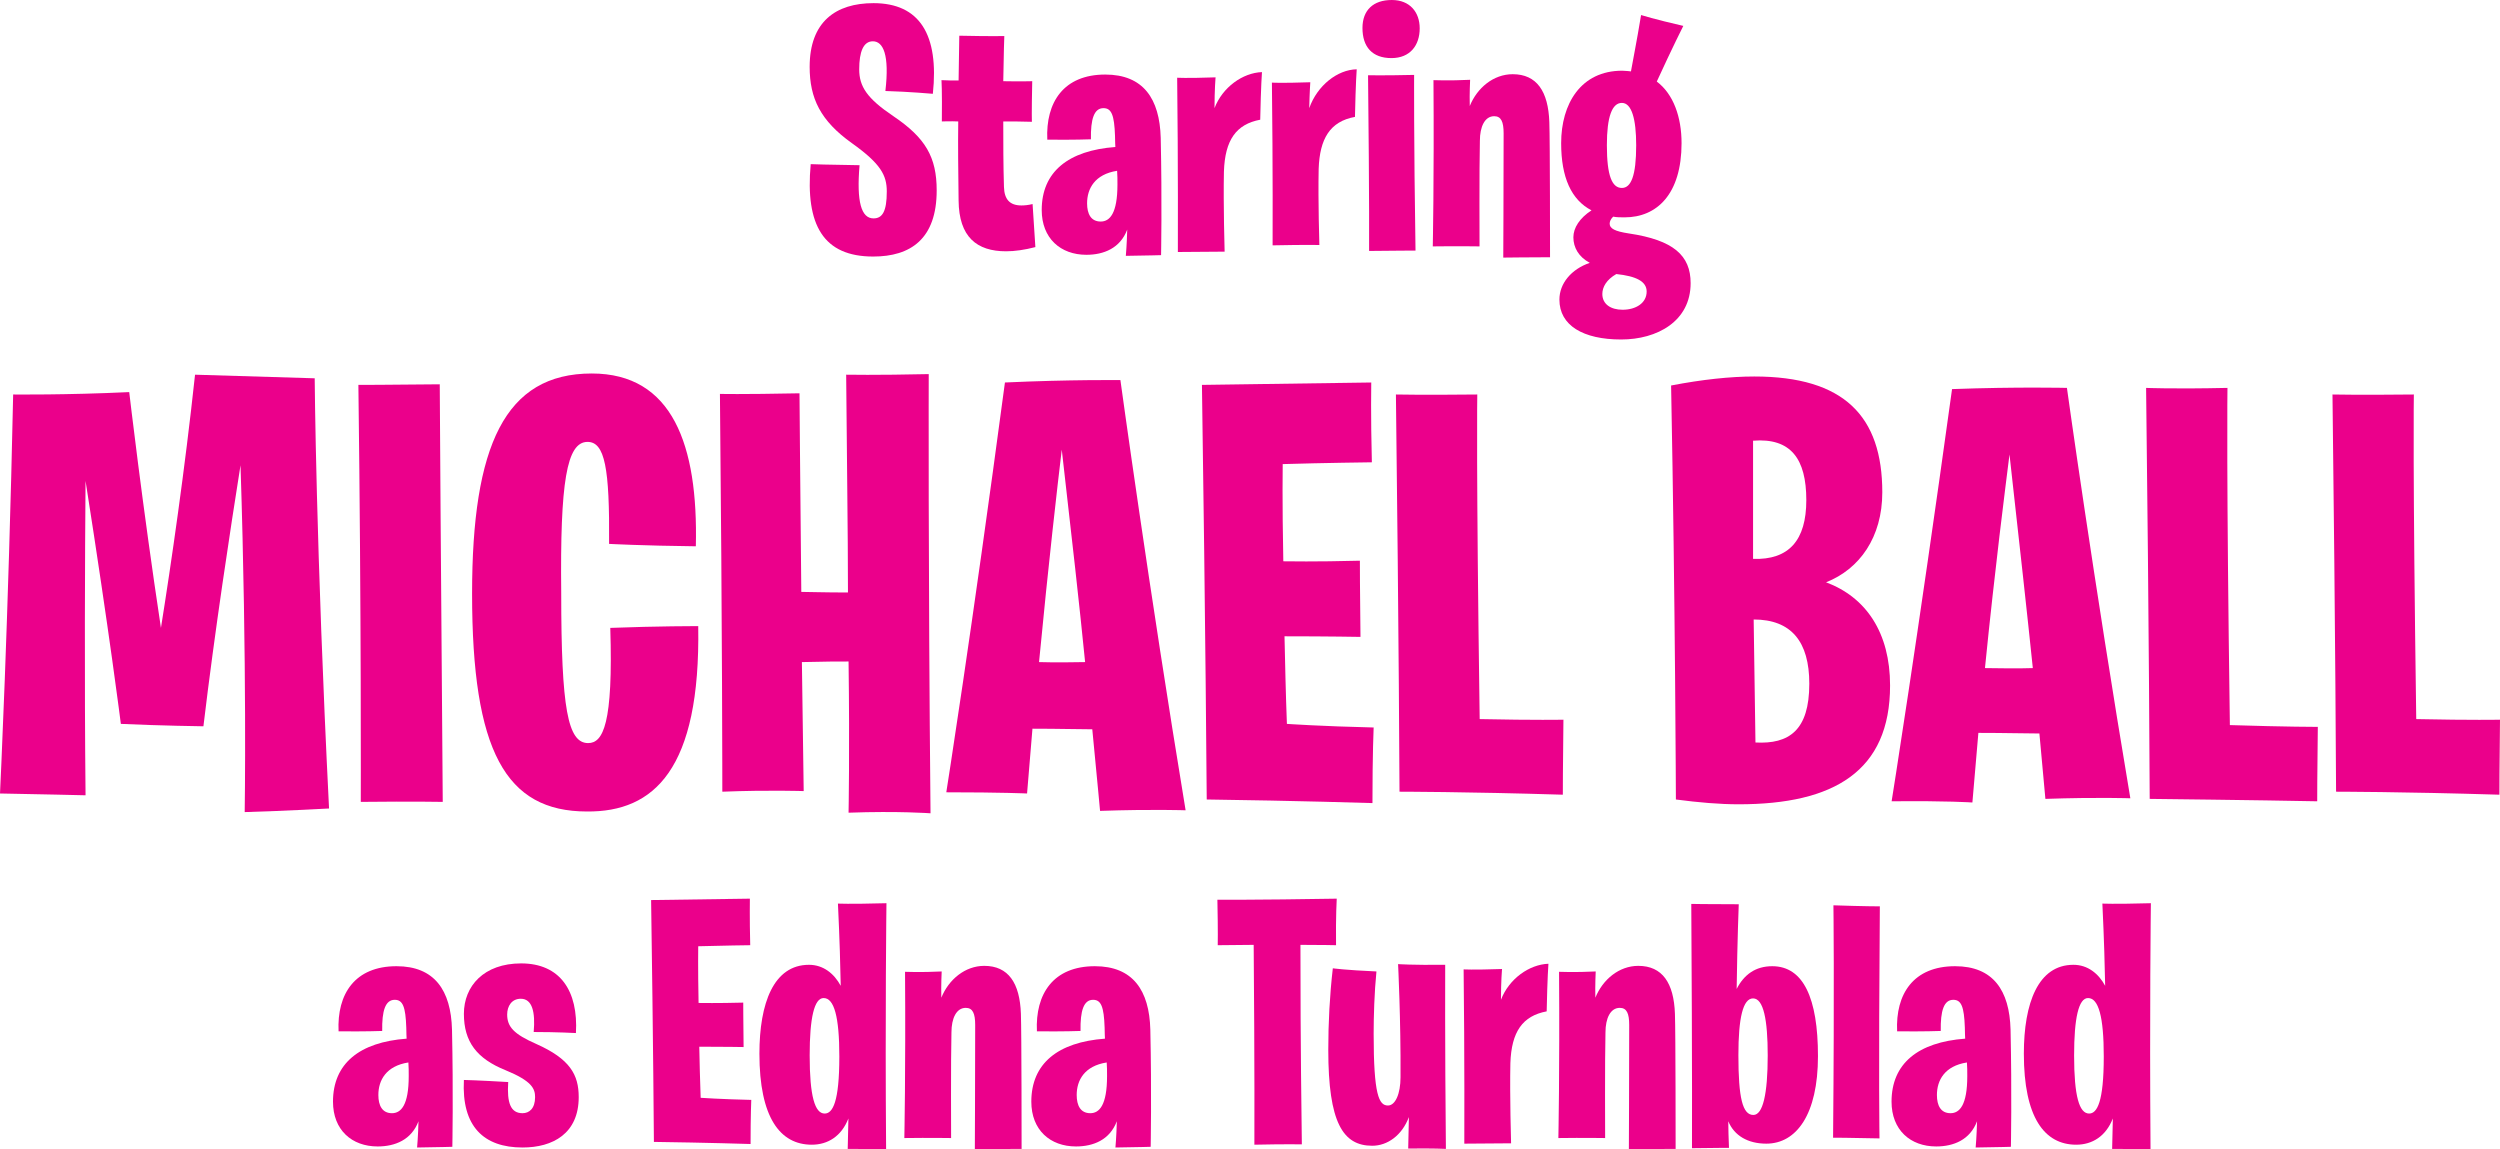 <svg width="335" height="154" viewBox="0 0 335 154" fill="none" xmlns="http://www.w3.org/2000/svg">
<path d="M117.005 34.377C122.009 34.377 125.516 32.032 125.516 25.513C125.516 21.058 124.02 18.478 119.717 15.571C116.163 13.179 115.134 11.584 115.134 9.286C115.134 6.941 115.696 5.534 116.958 5.534C118.361 5.534 119.203 7.363 118.642 12.194C121.869 12.288 125.002 12.569 125.002 12.569C125.844 4.643 123.225 0.422 117.052 0.422C112.001 0.422 108.494 2.908 108.494 8.958C108.494 13.179 109.943 16.18 114.152 19.182C118.034 21.949 118.829 23.497 118.829 25.654C118.829 28.374 118.221 29.265 117.052 29.265C115.415 29.265 114.76 27.061 115.181 22.137C111.206 22.09 108.634 21.996 108.634 21.996C107.886 30.203 110.364 34.377 117.005 34.377Z" fill="#EB008B"/>
<path d="M126.207 16.274C126.207 16.274 127.423 16.227 128.405 16.274C128.358 19.463 128.405 23.028 128.452 26.873C128.498 31.751 130.883 33.674 134.812 33.674C135.981 33.674 137.29 33.486 138.74 33.111L138.366 27.342C137.805 27.483 137.29 27.53 136.869 27.53C135.326 27.53 134.578 26.733 134.531 25.044C134.438 22.09 134.438 19.088 134.438 16.274C135.654 16.274 136.916 16.274 138.272 16.321C138.272 16.321 138.226 15.289 138.319 10.881C138.319 10.881 136.776 10.928 134.438 10.881C134.484 7.316 134.578 4.831 134.578 4.831C134.578 4.831 132.848 4.878 128.545 4.784C128.545 4.784 128.498 7.129 128.452 10.787C127.703 10.787 126.955 10.787 126.16 10.74C126.16 10.74 126.254 12.1 126.207 16.274Z" fill="#EB008B"/>
<path d="M145.576 34.143C147.914 34.143 150.112 33.252 151.048 30.766C151.001 32.736 150.861 34.283 150.861 34.283C154.181 34.237 155.584 34.19 155.584 34.19C155.584 34.19 155.724 26.967 155.537 18.478C155.397 13.226 153.199 9.99 148.102 9.99C142.536 9.99 140.105 13.695 140.338 18.713C143.846 18.76 146.184 18.666 146.184 18.666C146.137 15.946 146.605 14.492 147.868 14.492C148.943 14.492 149.317 15.43 149.411 18.197C149.411 18.854 149.458 19.698 149.458 19.698C143.144 20.167 139.59 23.028 139.59 28.14C139.59 31.939 142.116 34.143 145.576 34.143ZM149.738 24.716C149.738 28.609 148.71 29.687 147.494 29.687C146.184 29.687 145.67 28.656 145.67 27.249C145.67 25.279 146.699 23.356 149.692 22.887C149.738 23.45 149.738 24.106 149.738 24.716Z" fill="#EB008B"/>
<path d="M157.833 33.768C162.416 33.721 164.1 33.721 164.1 33.721C164.1 33.721 163.913 27.389 164.006 22.981C164.147 18.76 165.643 16.649 168.87 16.04C168.963 11.444 169.104 9.661 169.104 9.661C166.532 9.755 163.819 11.678 162.744 14.492C162.744 12.053 162.884 10.365 162.884 10.365C158.815 10.505 157.74 10.412 157.74 10.412C157.88 21.761 157.833 33.768 157.833 33.768Z" fill="#EB008B"/>
<path d="M170.529 32.877C175.112 32.783 176.796 32.83 176.796 32.83C176.796 32.83 176.609 27.014 176.702 22.605C176.843 18.619 178.199 16.274 181.566 15.664C181.66 11.068 181.8 9.286 181.8 9.286C179.228 9.333 176.515 11.444 175.44 14.492C175.486 12.335 175.58 11.021 175.58 11.021C171.511 11.162 170.436 11.068 170.436 11.068C170.576 22.418 170.529 32.877 170.529 32.877Z" fill="#EB008B"/>
<path d="M183.459 33.627C187.06 33.58 189.679 33.58 189.679 33.58C189.445 18.666 189.492 10.037 189.492 10.037C185.377 10.13 183.319 10.083 183.319 10.083C183.506 27.296 183.459 33.627 183.459 33.627ZM186.452 7.785C188.978 7.785 190.24 6.05 190.24 3.799C190.24 1.641 188.931 0 186.499 0C184.02 0 182.571 1.36 182.571 3.752C182.571 6.285 183.88 7.785 186.452 7.785Z" fill="#EB008B"/>
<path d="M201.438 34.518C201.438 34.518 205.46 34.471 207.705 34.471C207.705 34.471 207.705 18.854 207.611 16.368C207.471 12.241 205.928 9.943 202.701 9.943C200.129 9.943 197.931 11.772 196.949 14.21C196.902 12.569 196.996 10.693 196.996 10.693C194.19 10.834 192.085 10.74 192.085 10.74C192.179 24.059 191.992 33.017 191.992 33.017C195.359 32.97 198.258 33.017 198.258 33.017C198.258 33.017 198.212 22.371 198.305 18.854C198.305 16.978 198.96 15.571 200.222 15.571C201.158 15.571 201.485 16.321 201.485 17.869C201.485 25.279 201.438 34.518 201.438 34.518Z" fill="#EB008B"/>
<path d="M217.239 45.492C222.055 45.492 226.545 43.054 226.545 37.942C226.545 34.237 224.253 32.173 218.267 31.282C216.397 31.001 215.695 30.625 215.695 29.969C215.695 29.687 215.836 29.359 216.163 29.031C216.631 29.125 217.145 29.125 217.706 29.125C222.009 29.125 225.329 26.029 225.329 19.182C225.329 15.711 224.253 12.616 222.009 10.928C224.16 6.238 225.563 3.471 225.563 3.471C221.681 2.579 219.904 2.017 219.904 2.017C219.296 5.722 218.782 8.207 218.548 9.568C218.548 9.568 217.8 9.474 217.379 9.474C211.814 9.474 209.195 13.929 209.195 19.182C209.195 23.778 210.551 26.78 213.263 28.187C211.673 29.218 210.832 30.532 210.832 31.798C210.832 33.158 211.533 34.424 213.03 35.221C210.551 36.066 208.961 37.989 208.961 40.146C208.961 43.617 212.141 45.492 217.239 45.492ZM217.332 25.185C216.023 25.185 215.321 23.59 215.321 19.463C215.321 15.617 216.023 13.789 217.332 13.789C218.642 13.789 219.249 15.946 219.249 19.463C219.249 23.59 218.548 25.185 217.332 25.185ZM220.652 39.067C220.652 40.615 219.203 41.506 217.426 41.506C215.836 41.506 214.713 40.756 214.713 39.396C214.713 38.458 215.274 37.473 216.584 36.722C219.249 37.004 220.652 37.707 220.652 39.067Z" fill="#EB008B"/>
<path d="M0 106.328C4.73 106.408 11.464 106.569 11.464 106.569C11.304 91.052 11.384 74.088 11.464 64.44C14.671 84.861 16.194 97.001 16.194 97.001C21.405 97.243 27.258 97.323 27.258 97.323C28.781 84.54 30.865 70.952 32.228 62.349C33.11 89.444 32.789 108.82 32.789 108.82C38.321 108.659 44.093 108.338 44.093 108.338C42.33 73.203 42.169 50.692 42.169 50.692C34.553 50.45 26.135 50.209 26.135 50.209C24.772 62.912 22.928 75.615 21.566 84.138C19.08 67.736 17.317 52.541 17.317 52.541C8.819 52.943 1.764 52.862 1.764 52.862C1.122 83.334 0 106.328 0 106.328Z" fill="#EB008B"/>
<path d="M48.345 107.453C55.48 107.373 59.328 107.453 59.328 107.453C59.087 78.429 58.927 51.496 58.927 51.496C51.792 51.576 48.024 51.576 48.024 51.576C48.425 82.851 48.345 107.453 48.345 107.453Z" fill="#EB008B"/>
<path d="M78.651 108.74C87.63 108.82 93.883 103.112 93.563 83.897C93.563 83.897 88.111 83.897 81.778 84.138C82.179 97.001 80.816 99.574 78.812 99.574C76.086 99.574 75.204 94.992 75.204 79.475C75.044 64.601 75.925 59.214 78.731 59.214C81.056 59.214 81.698 62.752 81.618 72.882C81.618 72.882 86.107 73.123 93.242 73.203C93.563 59.616 90.115 50.048 79.293 50.048C67.668 50.048 63.259 59.696 63.259 79.555C63.259 100.619 67.748 108.74 78.651 108.74Z" fill="#EB008B"/>
<path d="M113.707 108.901C120.361 108.659 124.69 108.981 124.69 108.981C124.37 76.017 124.45 50.129 124.45 50.129C117.315 50.29 113.387 50.209 113.387 50.209C113.467 61.063 113.627 70.952 113.627 79.394C110.34 79.394 108.336 79.314 107.374 79.314C107.214 63.475 107.133 52.702 107.133 52.702C99.116 52.862 96.471 52.782 96.471 52.782C96.791 84.861 96.791 106.087 96.791 106.087C103.045 105.845 107.695 106.006 107.695 106.006L107.454 88.72C110.5 88.64 112.344 88.64 113.707 88.64C113.868 100.7 113.707 108.901 113.707 108.901Z" fill="#EB008B"/>
<path d="M126.804 106.167C134.26 106.167 137.627 106.328 137.627 106.328L138.349 97.645C141.876 97.645 144.522 97.725 146.366 97.725C147.087 105.122 147.408 108.659 147.408 108.659C154.383 108.418 158.872 108.579 158.872 108.579C153.982 78.992 150.134 50.933 150.134 50.933C150.134 50.933 143.399 50.852 134.661 51.254C130.171 84.942 126.804 106.167 126.804 106.167ZM142.277 60.259C143.64 72.158 144.682 81.404 145.404 88.72C141.315 88.801 139.231 88.72 139.231 88.72C140.513 75.374 141.716 64.922 142.277 60.259Z" fill="#EB008B"/>
<path d="M161.702 107.132C173.727 107.293 183.909 107.614 183.909 107.614C183.909 100.941 184.069 97.484 184.069 97.484C177.094 97.323 172.445 97.001 172.445 97.001C172.284 92.821 172.204 88.881 172.124 85.263C177.896 85.263 182.305 85.344 182.305 85.344C182.225 79.394 182.225 75.133 182.225 75.133C176.132 75.294 172.605 75.213 171.964 75.213C171.803 67.093 171.883 62.189 171.883 62.189C177.255 62.028 183.829 61.947 183.829 61.947C183.668 55.676 183.748 51.254 183.748 51.254C167.554 51.496 161.06 51.576 161.06 51.576C161.541 83.977 161.702 107.132 161.702 107.132Z" fill="#EB008B"/>
<path d="M187.534 106.087C187.534 106.087 196.272 106.087 209.42 106.489C209.42 106.489 209.42 102.549 209.5 96.439C209.5 96.439 205.813 96.519 198.277 96.358C197.796 62.43 197.956 52.862 197.956 52.862C190.58 52.943 187.053 52.862 187.053 52.862C187.454 85.665 187.534 106.087 187.534 106.087Z" fill="#EB008B"/>
<path d="M224.569 107.132C227.616 107.534 230.421 107.775 232.987 107.775C245.734 107.775 253.27 103.353 253.27 91.856C253.27 84.781 250.063 80.037 244.692 78.027C249.181 76.258 252.228 71.997 252.228 65.968C252.228 55.757 247.097 50.45 235.071 50.45C231.865 50.45 228.097 50.852 223.928 51.656C224.489 81.082 224.569 107.132 224.569 107.132ZM235.232 99.494L234.991 83.012C240.042 83.012 242.447 85.987 242.447 91.615C242.447 97.886 239.721 99.735 235.232 99.494ZM234.911 59.053C239.962 58.651 242.046 61.465 242.046 67.013C242.046 72.399 239.721 75.053 234.911 74.892V59.053Z" fill="#EB008B"/>
<path d="M253.478 107.373C260.934 107.293 264.301 107.534 264.301 107.534L265.103 98.207C268.791 98.207 271.436 98.288 273.28 98.288L274.082 107.051C281.137 106.81 285.466 106.971 285.466 106.971C280.495 77.384 276.968 51.978 276.968 51.978C276.968 51.978 270.394 51.817 261.575 52.139C256.845 86.389 253.478 107.373 253.478 107.373ZM269.272 60.902C270.635 73.123 271.677 82.53 272.398 89.524C272.398 89.524 270.715 89.605 265.985 89.524C267.348 75.937 268.711 65.405 269.272 60.902Z" fill="#EB008B"/>
<path d="M288.059 107.051C288.059 107.051 302.57 107.212 310.506 107.373C310.506 107.373 310.506 103.514 310.587 97.403C310.587 97.403 306.418 97.403 298.802 97.162C298.321 63.234 298.481 51.978 298.481 51.978C291.105 52.139 287.578 51.978 287.578 51.978C287.979 84.861 288.059 107.051 288.059 107.051Z" fill="#EB008B"/>
<path d="M313.034 106.087C313.034 106.087 321.772 106.087 334.92 106.489C334.92 106.489 334.92 102.549 335 96.439C335 96.439 331.312 96.519 323.776 96.358C323.295 62.43 323.456 52.862 323.456 52.862C316.08 52.943 312.553 52.862 312.553 52.862C312.953 85.665 313.034 106.087 313.034 106.087Z" fill="#EB008B"/>
<path d="M50.607 153.625C52.945 153.625 55.143 152.734 56.078 150.248C56.031 152.218 55.891 153.766 55.891 153.766C59.211 153.719 60.614 153.672 60.614 153.672C60.614 153.672 60.755 146.449 60.568 137.96C60.427 132.708 58.229 129.472 53.132 129.472C47.567 129.472 45.135 133.177 45.369 138.195C48.876 138.242 51.215 138.148 51.215 138.148C51.168 135.428 51.635 133.974 52.898 133.974C53.974 133.974 54.348 134.912 54.441 137.679C54.441 138.336 54.488 139.18 54.488 139.18C48.175 139.649 44.621 142.51 44.621 147.622C44.621 151.421 47.146 153.625 50.607 153.625ZM54.769 144.198C54.769 148.091 53.74 149.169 52.524 149.169C51.215 149.169 50.7 148.138 50.7 146.731C50.7 144.761 51.729 142.838 54.722 142.369C54.769 142.932 54.769 143.588 54.769 144.198Z" fill="#EB008B"/>
<path d="M70.019 153.766C74.087 153.766 77.548 151.89 77.548 147.012C77.548 144.01 76.379 141.9 71.843 139.883C68.85 138.57 67.961 137.585 67.961 135.944C67.961 134.818 68.569 133.833 69.785 133.833C71.328 133.833 71.749 135.615 71.515 138.289C74.695 138.289 77.174 138.429 77.174 138.429C77.501 132.801 75.069 129.096 69.832 129.096C64.828 129.096 62.162 132.145 62.162 135.85C62.162 139.602 63.892 141.853 67.727 143.401C71.281 144.855 71.702 145.886 71.702 147.012C71.702 148.56 70.907 149.169 70.019 149.169C68.429 149.169 67.914 147.809 68.101 144.995C64.173 144.761 62.162 144.714 62.162 144.714C61.835 150.952 64.828 153.766 70.019 153.766Z" fill="#EB008B"/>
<path d="M87.623 153.015C94.638 153.109 100.577 153.297 100.577 153.297C100.577 149.404 100.671 147.387 100.671 147.387C96.602 147.293 93.889 147.106 93.889 147.106C93.796 144.667 93.749 142.369 93.703 140.258C97.07 140.258 99.642 140.305 99.642 140.305C99.595 136.835 99.595 134.349 99.595 134.349C96.041 134.443 93.983 134.396 93.609 134.396C93.515 129.659 93.562 126.798 93.562 126.798C96.695 126.705 100.53 126.658 100.53 126.658C100.437 122.999 100.483 120.42 100.483 120.42C91.037 120.561 87.249 120.608 87.249 120.608C87.529 139.508 87.623 153.015 87.623 153.015Z" fill="#EB008B"/>
<path d="M118.738 154C118.597 135.709 118.785 121.03 118.785 121.03C113.594 121.17 112.284 121.077 112.284 121.077C112.518 126.001 112.611 129.565 112.658 132.098C111.77 130.456 110.32 129.284 108.403 129.284C103.679 129.284 101.762 134.396 101.762 141.196C101.762 149.732 104.521 153.39 108.777 153.39C110.928 153.39 112.752 152.265 113.687 149.873C113.64 152.312 113.594 153.953 113.594 153.953C116.82 153.953 118.738 154 118.738 154ZM110.507 149.216C109.198 149.216 108.496 146.918 108.496 141.431C108.496 136.413 109.104 133.739 110.367 133.739C111.77 133.739 112.471 136.225 112.471 141.572C112.471 147.669 111.583 149.216 110.507 149.216Z" fill="#EB008B"/>
<path d="M130.628 154C130.628 154 134.65 153.953 136.894 153.953C136.894 153.953 136.894 138.336 136.801 135.85C136.661 131.723 135.117 129.425 131.891 129.425C129.318 129.425 127.12 131.254 126.138 133.693C126.092 132.051 126.185 130.175 126.185 130.175C123.379 130.316 121.275 130.222 121.275 130.222C121.368 143.541 121.181 152.499 121.181 152.499C124.548 152.452 127.448 152.499 127.448 152.499C127.448 152.499 127.401 141.853 127.495 138.336C127.495 136.46 128.149 135.053 129.412 135.053C130.347 135.053 130.675 135.803 130.675 137.351C130.675 144.761 130.628 154 130.628 154Z" fill="#EB008B"/>
<path d="M144.183 153.625C146.522 153.625 148.72 152.734 149.655 150.248C149.608 152.218 149.468 153.766 149.468 153.766C152.788 153.719 154.191 153.672 154.191 153.672C154.191 153.672 154.331 146.449 154.144 137.96C154.004 132.708 151.806 129.472 146.709 129.472C141.144 129.472 138.712 133.177 138.946 138.195C142.453 138.242 144.791 138.148 144.791 138.148C144.744 135.428 145.212 133.974 146.475 133.974C147.55 133.974 147.925 134.912 148.018 137.679C148.018 138.336 148.065 139.18 148.065 139.18C141.751 139.649 138.197 142.51 138.197 147.622C138.197 151.421 140.723 153.625 144.183 153.625ZM148.345 144.198C148.345 148.091 147.317 149.169 146.101 149.169C144.791 149.169 144.277 148.138 144.277 146.731C144.277 144.761 145.306 142.838 148.299 142.369C148.345 142.932 148.345 143.588 148.345 144.198Z" fill="#EB008B"/>
<path d="M163.176 126.658L167.993 126.611C168.133 142.885 168.087 153.39 168.087 153.39C172.296 153.297 174.447 153.343 174.447 153.343C174.26 139.18 174.26 131.254 174.26 126.611C177.112 126.611 179.03 126.658 179.03 126.658C178.983 122.718 179.123 120.42 179.123 120.42C168.04 120.608 163.13 120.561 163.13 120.561C163.223 124.969 163.176 126.658 163.176 126.658Z" fill="#EB008B"/>
<path d="M183.882 153.531C185.893 153.531 187.857 152.171 188.792 149.685C188.746 152.077 188.699 153.906 188.699 153.906C192.206 153.859 193.75 153.953 193.75 153.953C193.609 139.743 193.656 129.284 193.656 129.284C189.167 129.331 187.343 129.19 187.343 129.19C187.343 129.19 187.717 136.647 187.67 144.339C187.67 146.59 186.969 148.138 185.987 148.138C184.771 148.138 184.069 146.731 184.069 138.523C184.069 136.225 184.163 132.989 184.443 130.175C180.234 129.987 178.598 129.753 178.598 129.753C178.177 133.411 177.99 137.069 177.99 140.681C177.99 150.436 179.954 153.531 183.882 153.531Z" fill="#EB008B"/>
<path d="M196.218 153.25C200.801 153.203 202.485 153.203 202.485 153.203C202.485 153.203 202.298 146.871 202.391 142.463C202.532 138.242 204.028 136.131 207.255 135.522C207.349 130.925 207.489 129.143 207.489 129.143C204.917 129.237 202.204 131.16 201.129 133.974C201.129 131.535 201.269 129.847 201.269 129.847C197.2 129.987 196.125 129.894 196.125 129.894C196.265 141.243 196.218 153.25 196.218 153.25Z" fill="#EB008B"/>
<path d="M218.268 154C218.268 154 222.289 153.953 224.534 153.953C224.534 153.953 224.534 138.336 224.441 135.85C224.3 131.723 222.757 129.425 219.53 129.425C216.958 129.425 214.76 131.254 213.778 133.693C213.731 132.051 213.825 130.175 213.825 130.175C211.019 130.316 208.914 130.222 208.914 130.222C209.008 143.541 208.821 152.499 208.821 152.499C212.188 152.452 215.088 152.499 215.088 152.499C215.088 152.499 215.041 141.853 215.134 138.336C215.134 136.46 215.789 135.053 217.052 135.053C217.987 135.053 218.314 135.803 218.314 137.351C218.314 144.761 218.268 154 218.268 154Z" fill="#EB008B"/>
<path d="M226.726 153.859C229.906 153.812 231.683 153.812 231.683 153.812C231.636 152.499 231.589 151.327 231.589 150.248C232.384 152.171 234.208 153.25 236.687 153.25C240.708 153.25 243.608 149.357 243.608 141.525C243.608 133.739 241.644 129.472 237.482 129.472C235.237 129.472 233.694 130.597 232.712 132.52C232.805 125.86 232.992 121.17 232.992 121.17C228.549 121.17 226.632 121.123 226.632 121.123C226.772 143.729 226.726 153.859 226.726 153.859ZM234.956 149.404C233.507 149.404 232.945 147.153 232.945 141.384C232.945 136.413 233.553 133.786 234.91 133.786C236.312 133.786 236.874 136.647 236.874 141.431C236.874 146.637 236.219 149.404 234.956 149.404Z" fill="#EB008B"/>
<path d="M251.853 152.546C251.853 152.546 251.712 145.23 251.899 121.452C251.899 121.452 249.795 121.452 245.679 121.311C245.679 121.311 245.82 131.676 245.633 152.452C245.633 152.452 247.784 152.452 251.853 152.546Z" fill="#EB008B"/>
<path d="M259.453 153.625C261.791 153.625 263.989 152.734 264.925 150.248C264.878 152.218 264.738 153.766 264.738 153.766C268.058 153.719 269.461 153.672 269.461 153.672C269.461 153.672 269.601 146.449 269.414 137.96C269.274 132.708 267.076 129.472 261.978 129.472C256.413 129.472 253.981 133.177 254.215 138.195C257.723 138.242 260.061 138.148 260.061 138.148C260.014 135.428 260.482 133.974 261.745 133.974C262.82 133.974 263.194 134.912 263.288 137.679C263.288 138.336 263.335 139.18 263.335 139.18C257.021 139.649 253.467 142.51 253.467 147.622C253.467 151.421 255.992 153.625 259.453 153.625ZM263.615 144.198C263.615 148.091 262.586 149.169 261.37 149.169C260.061 149.169 259.547 148.138 259.547 146.731C259.547 144.761 260.575 142.838 263.568 142.369C263.615 142.932 263.615 143.588 263.615 144.198Z" fill="#EB008B"/>
<path d="M288.171 154C288.031 135.709 288.218 121.03 288.218 121.03C283.027 121.17 281.718 121.077 281.718 121.077C281.952 126.001 282.045 129.565 282.092 132.098C281.203 130.456 279.754 129.284 277.836 129.284C273.113 129.284 271.196 134.396 271.196 141.196C271.196 149.732 273.955 153.39 278.21 153.39C280.362 153.39 282.185 152.265 283.121 149.873C283.074 152.312 283.027 153.953 283.027 153.953C286.254 153.953 288.171 154 288.171 154ZM279.941 149.216C278.631 149.216 277.93 146.918 277.93 141.431C277.93 136.413 278.538 133.739 279.8 133.739C281.203 133.739 281.905 136.225 281.905 141.572C281.905 147.669 281.016 149.216 279.941 149.216Z" fill="#EB008B"/>
</svg>
